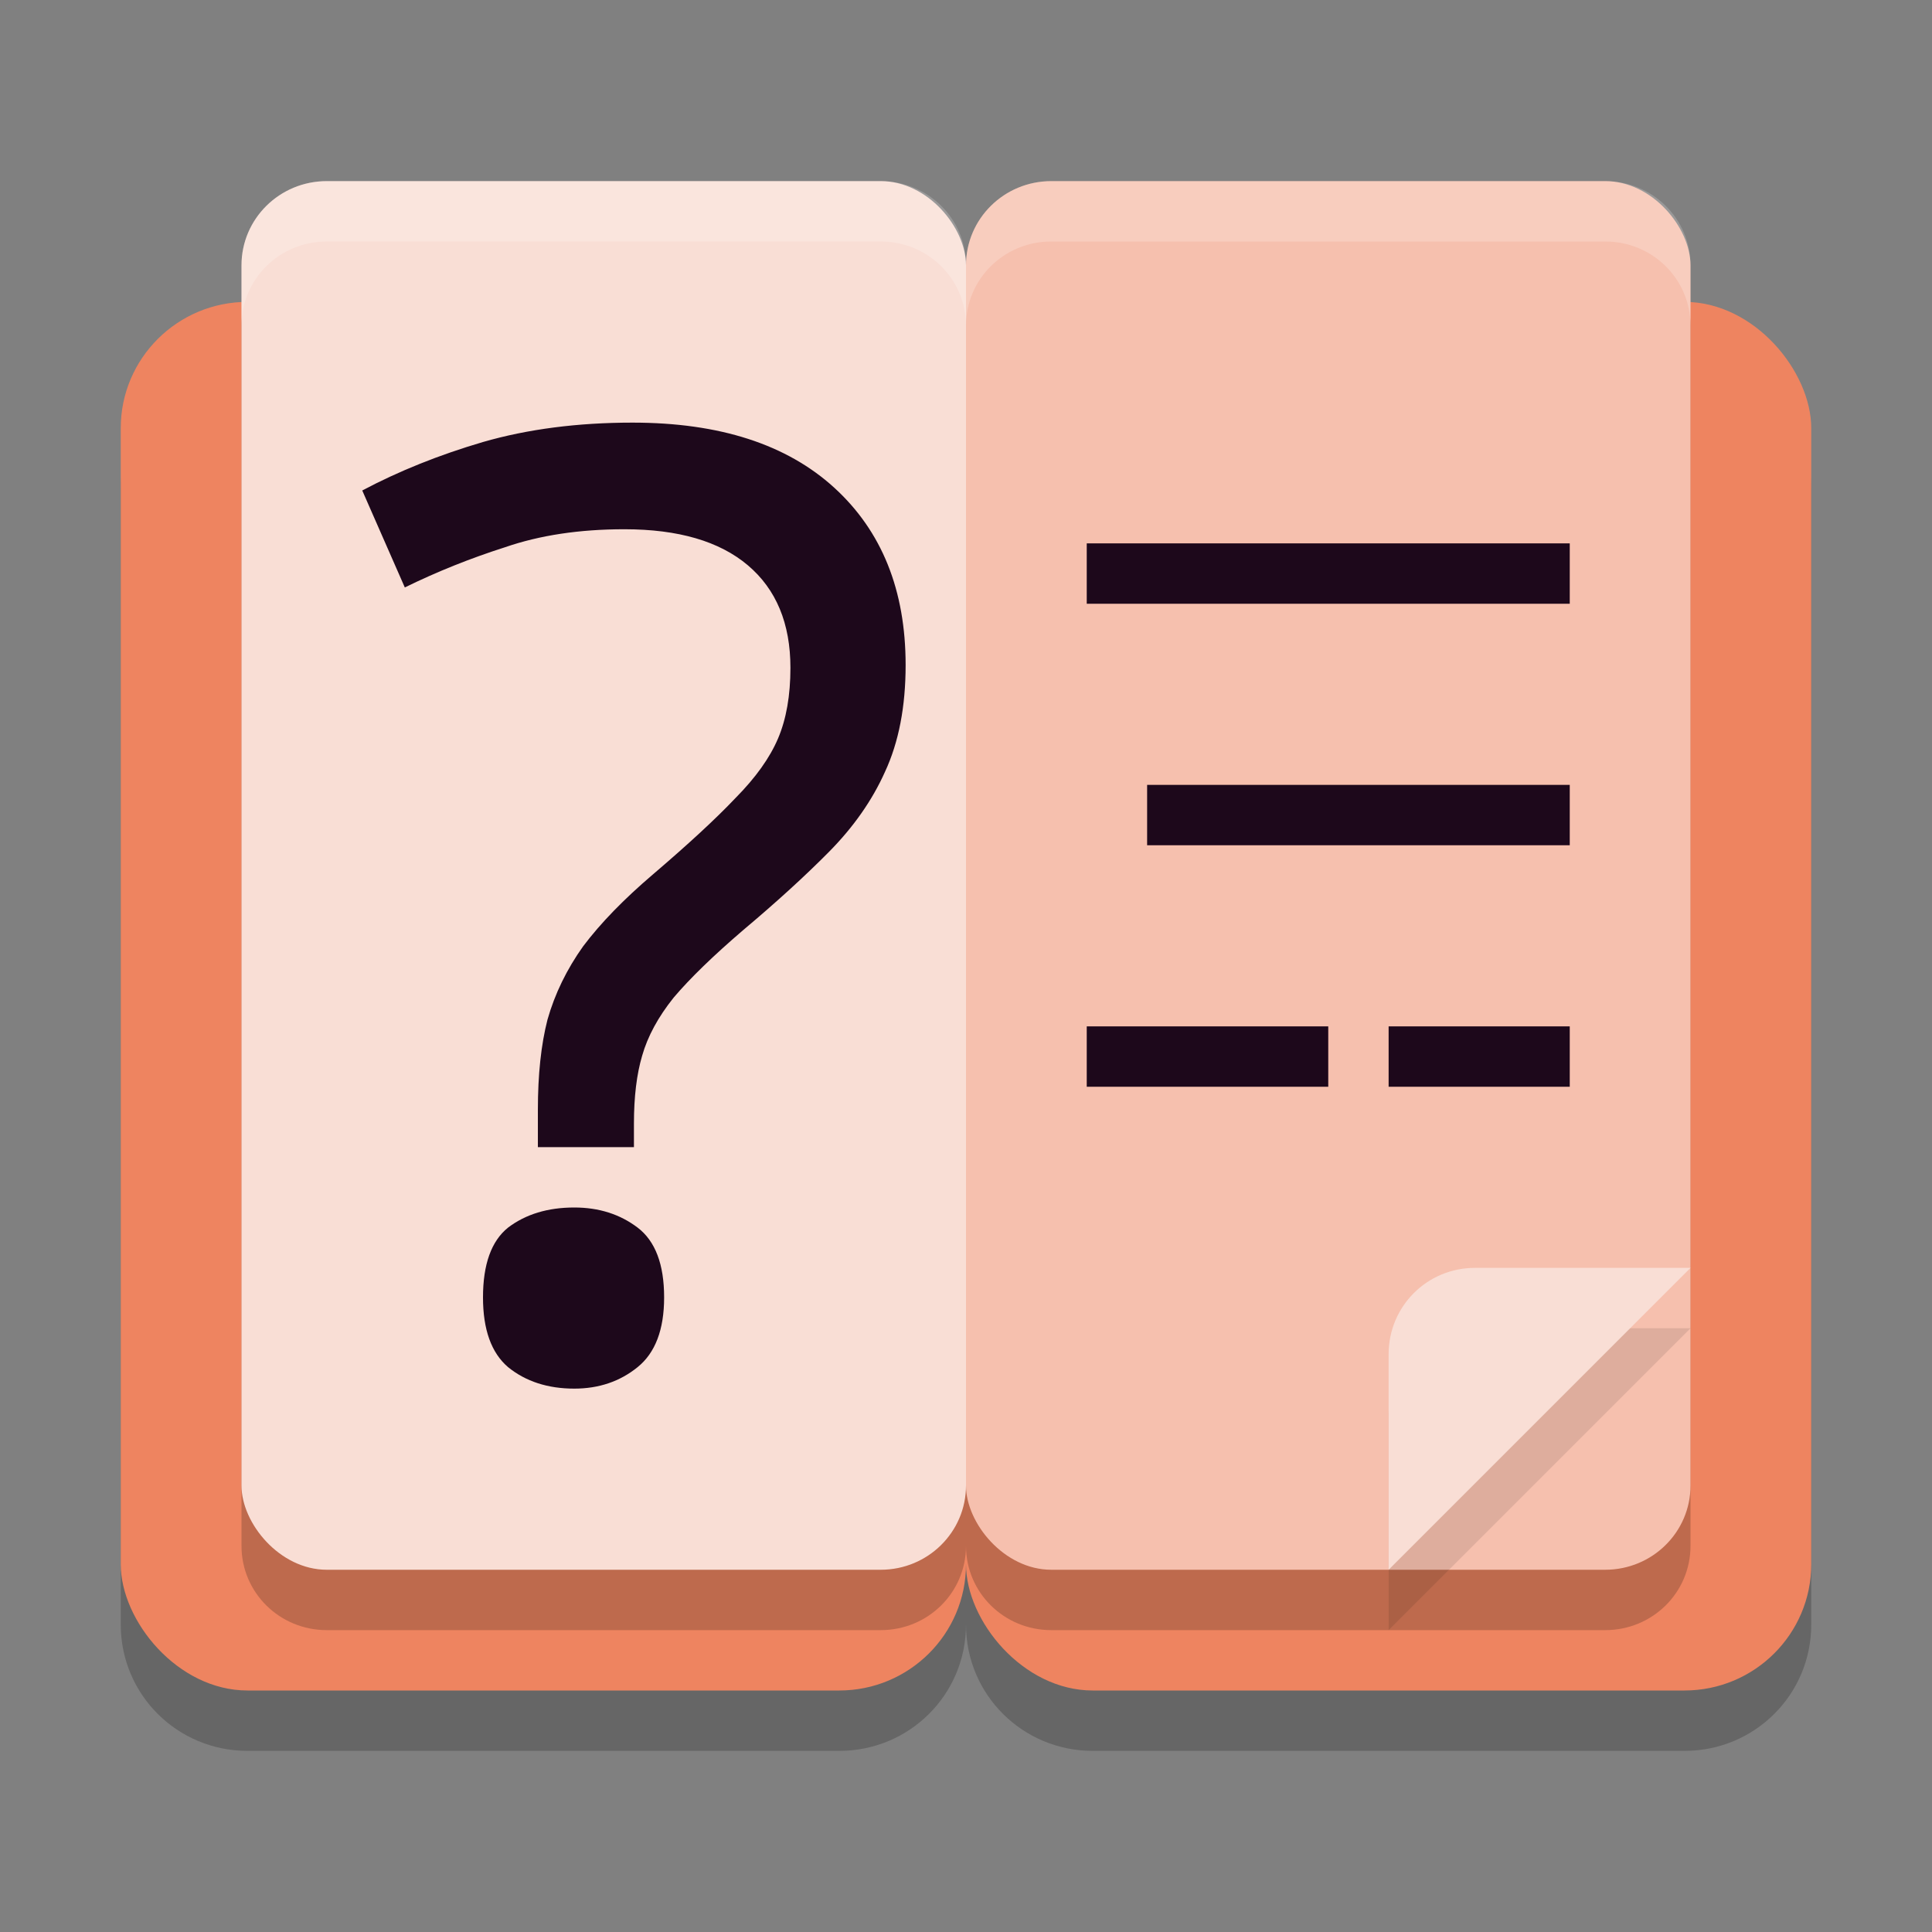 <svg xmlns="http://www.w3.org/2000/svg" width="32" height="32" version="1">
 <rect width="100%" height="100%" fill="#808080" stroke="none"/>
 <path style="opacity:0.2" d="M 4.1,6 C 2.936,6 2,6.933 2,8.092 V 26.908 C 2,28.067 2.936,29 4.1,29 H 13.9 C 15.064,29 16,28.067 16,26.908 16,28.067 16.936,29 18.1,29 h 9.801 C 29.064,29 30,28.067 30,26.908 V 8.092 C 30,6.933 29.064,6 27.9,6 H 18.1 C 16.936,6 16,6.933 16,8.092 16,6.933 15.064,6 13.9,6 Z"/>
 <rect style="fill:#ee8460" width="14" height="23" x="2" y="5" rx="2.1" ry="2.091"/>
 <rect style="fill:#ee8460" width="14" height="23" x="16" y="5" rx="2.1" ry="2.091"/>
 <path style="opacity:0.2" d="M 5.412,4 C 4.63,4 4,4.622 4,5.395 V 25.605 C 4,26.378 4.63,27 5.412,27 H 14.588 C 15.37,27 16,26.378 16,25.605 16,26.378 16.63,27 17.412,27 h 9.176 C 27.37,27 28,26.378 28,25.605 V 5.395 C 28,4.622 27.37,4 26.588,4 H 17.412 C 16.63,4 16,4.622 16,5.395 16,4.622 15.37,4 14.588,4 Z"/>
 <rect style="fill:#f6c0ae" width="12" height="23" x="16" y="3" rx="1.412" ry="1.394"/>
 <rect style="fill:#f9ded5" width="12" height="23" x="4" y="3" rx="1.412" ry="1.394"/>
 <path style="fill:#1d081b" d="m 8.909,19 v -0.62 q 0,-0.872 0.159,-1.491 0.182,-0.642 0.591,-1.216 0.432,-0.574 1.159,-1.193 0.886,-0.757 1.364,-1.262 0.5,-0.505 0.705,-0.987 0.205,-0.482 0.205,-1.17 0,-1.101 -0.705,-1.698 -0.705,-0.597 -2.045,-0.597 -1.114,0 -1.977,0.298 Q 7.5,9.34 6.705,9.73 L 6,8.124 Q 6.909,7.642 8,7.321 9.114,7 10.477,7 12.636,7 13.818,8.078 15,9.157 15,11.015 q 0,1.033 -0.341,1.767 -0.318,0.711 -0.932,1.331 -0.591,0.597 -1.409,1.285 -0.75,0.642 -1.159,1.124 -0.386,0.482 -0.523,0.964 -0.136,0.459 -0.136,1.124 V 19 Z"/>
 <path style="fill:#1d081b" d="M 8,21.489 Q 8,20.667 8.415,20.333 8.854,20 9.512,20 10.122,20 10.561,20.333 11,20.667 11,21.489 11,22.289 10.561,22.644 10.122,23 9.512,23 8.854,23 8.415,22.644 8,22.289 8,21.489 Z"/>
 <rect style="fill:#1d081b" width="8" height="1" x="18" y="9"/>
 <rect style="fill:#1d081b" width="7" height="1" x="19" y="13"/>
 <rect style="fill:#1d081b" width="4" height="1" x="18" y="17"/>
 <rect style="fill:#1d081b" width="3" height="1" x="23" y="17"/>
 <path style="opacity:0.1" d="M 24.429,22 C 23.637,22 23,22.637 23,23.429 V 27 l 5,-5 z"/>
 <path style="fill:#f9ded5" d="M 24.429,21 C 23.637,21 23,21.637 23,22.429 V 26 l 5,-5 z"/>
 <path style="opacity:0.2;fill:#ffffff" d="M 5.412 3 C 4.63 3 4 3.622 4 4.395 L 4 5.395 C 4 4.622 4.63 4 5.412 4 L 14.588 4 C 15.37 4 16 4.622 16 5.395 C 16 4.622 16.63 4 17.412 4 L 26.588 4 C 27.37 4 28 4.622 28 5.395 L 28 4.395 C 28 3.622 27.37 3 26.588 3 L 17.412 3 C 16.63 3 16 3.622 16 4.395 C 16 3.622 15.37 3 14.588 3 L 5.412 3 z"/>
</svg>
